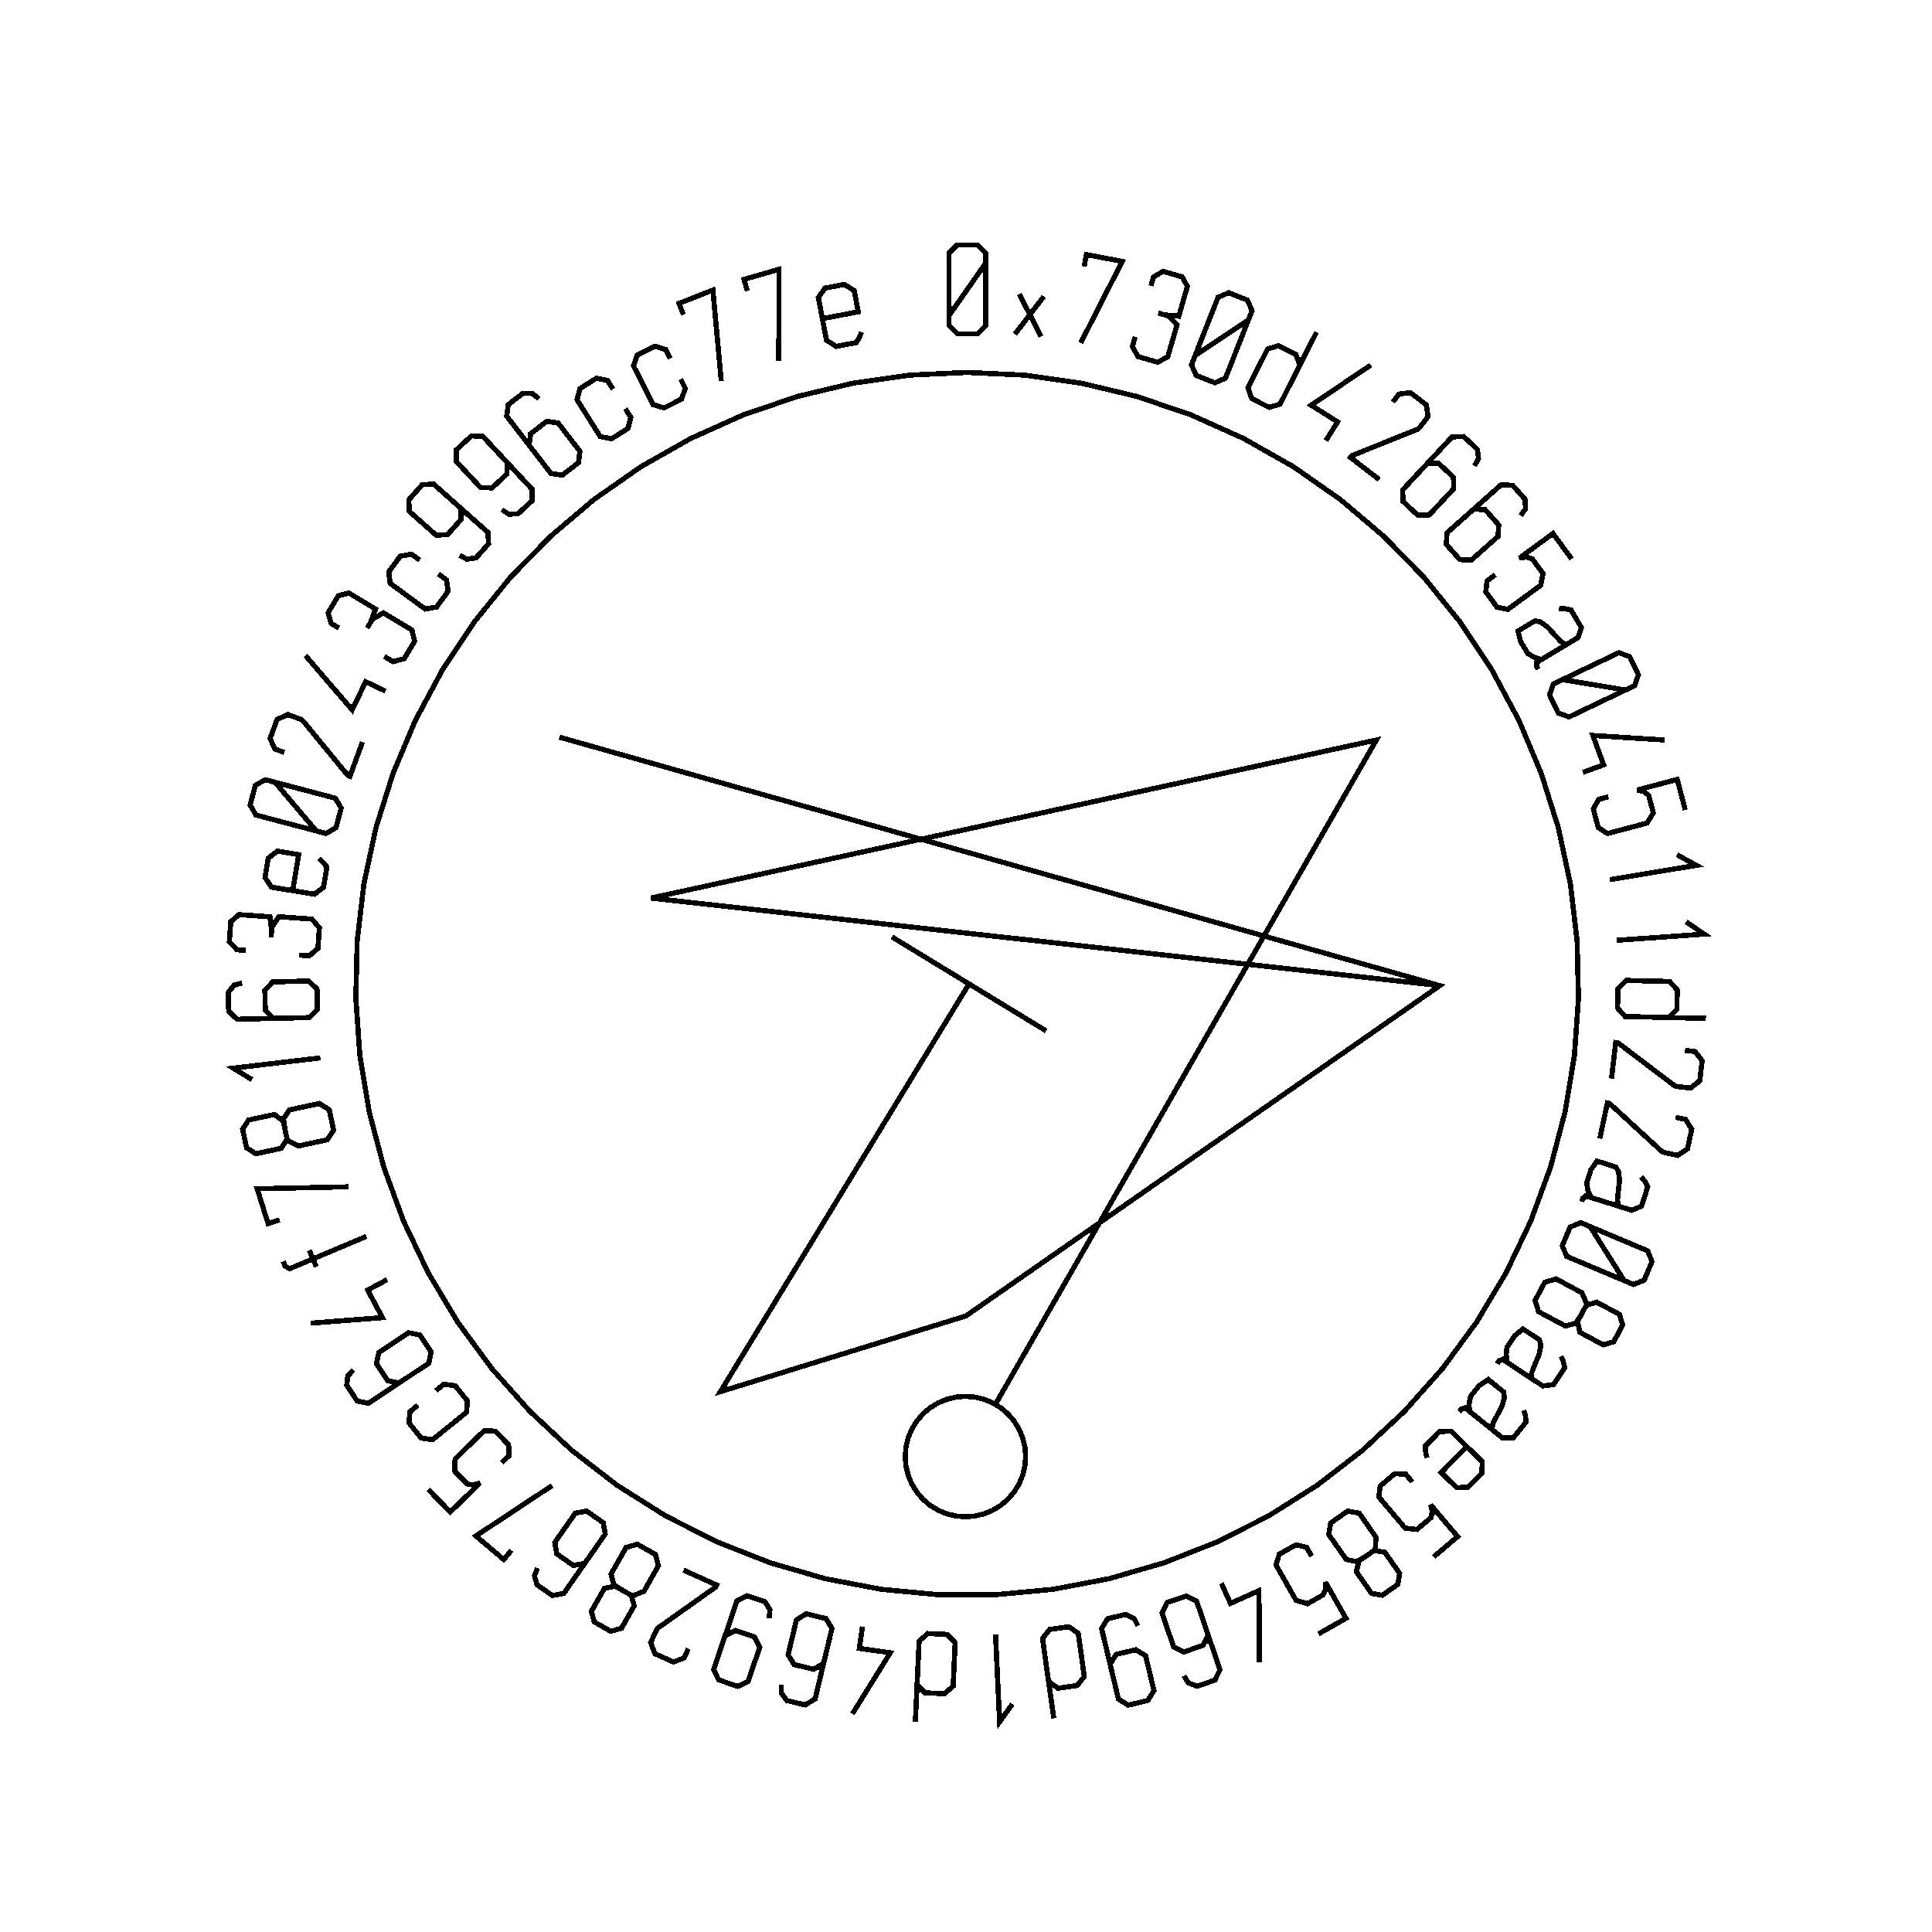 <?xml version="1.0" encoding="UTF-8" standalone="no"?>
<!-- Created with Inkscape (http://www.inkscape.org/) -->

<svg
   xmlns:dc="http://purl.org/dc/elements/1.1/"
   xmlns:cc="http://creativecommons.org/ns#"
   xmlns:rdf="http://www.w3.org/1999/02/22-rdf-syntax-ns#"
   xmlns:svg="http://www.w3.org/2000/svg"
   xmlns="http://www.w3.org/2000/svg"
   xmlns:sodipodi="http://sodipodi.sourceforge.net/DTD/sodipodi-0.dtd"
   xmlns:inkscape="http://www.inkscape.org/namespaces/inkscape"
   width="100mm"
   height="100mm"
   viewBox="0 0 100 100"
   version="1.1"
   id="svg19124"
   inkscape:version="0.92.3 (2405546, 2018-03-11)"
   sodipodi:docname="inkscape_template_TMP.svg"
   shape-rendering="crispEdges">
  <sodipodi:namedview
     pagecolor="#ffffff"
     bordercolor="#666666"
     borderopacity="1"
     objecttolerance="10"
     gridtolerance="10"
     guidetolerance="10"
     inkscape:pageopacity="0"
     inkscape:pageshadow="2"
     inkscape:window-width="1568"
     inkscape:window-height="1550"
     id="namedview24021"
     showgrid="false"
     inkscape:zoom="0.62441667"
     inkscape:cx="712.66515"
     inkscape:cy="409.98265"
     inkscape:window-x="0"
     inkscape:window-y="0"
     inkscape:window-maximized="0"
     inkscape:current-layer="layer1" />
  <defs
     id="defs19118" />
  <g
     transform="translate(0,-197)"
     id="layer1"
     inkscape:groupmode="layer"
     inkscape:label="Layer 1">
    <g
       id="g24447"
       transform="matrix(0.265,0,0,0.265,0.107,197.974)">

<polyline fill="none" points="192.1,47.739 189.722,51.145 187.345,54.552 184.967,57.958 184.967,54.552 184.967,51.145 184.967,47.739 184.967,45.768 186.562,44.173 188.533,44.173 190.523,44.173 192.1,45.768 192.1,47.739 192.1,51.145 192.1,54.552 192.1,57.958 192.1,59.929 190.523,61.523 188.551,61.523 186.562,61.523 184.967,59.929 184.967,57.958" stroke="black" stroke-width="1" /><polyline fill="none" points="197.83,61.588 200.747,57.785 198.696,53.771 202.935,62.068 200.747,57.785 203.481,54.221" stroke="black" stroke-width="1" /><polyline fill="none" points="211.353,48.377 211.795,46.053 218.787,47.38 210.687,63.292" stroke="black" stroke-width="1" /><polyline fill="none" points="224.397,52.139 224.892,50.426 226.763,49.325 228.625,49.863 230.485,50.401 231.521,52.254 230.96,54.197 230.871,54.504 230.782,54.812 230.693,55.119 229.836,58.084 227.108,57.83 226.778,57.735 226.459,57.643 226.141,57.551 225.823,57.459 226.141,57.551 226.459,57.643 226.778,57.735 227.75,58.016 229.492,59.769 228.826,62.074 228.631,62.75 228.435,63.425 228.24,64.1 227.688,66.011 225.701,67.079 223.791,66.526 221.863,65.969 220.77,64.011 221.322,62.101" stroke="black" stroke-width="1" /><polyline fill="none" points="243.422,58.846 239.962,61.144 236.501,63.442 233.041,65.74 234.289,62.571 235.536,59.402 236.784,56.233 237.507,54.398 239.576,53.499 241.41,54.221 243.261,54.95 244.144,57.011 243.422,58.846 242.174,62.016 240.926,65.185 239.678,68.354 238.956,70.189 236.904,71.094 235.069,70.371 233.219,69.643 232.318,67.575 233.041,65.74" stroke="black" stroke-width="1" /><polyline fill="none" points="256.755,61.182 254.679,65.281 252.603,69.38 250.526,73.478 249.628,75.253 247.478,75.893 245.78,75.033 244.097,74.181 243.341,72.068 244.24,70.294 244.922,68.948 245.604,67.602 246.286,66.257 247.184,64.482 249.334,63.843 251.017,64.695 252.715,65.555 253.47,67.667 252.572,69.441" stroke="black" stroke-width="1" /><polyline fill="none" points="258.568,82.366 260.863,78.727 255.7,75.47 267.336,67.628" stroke="black" stroke-width="1" /><polyline fill="none" points="271.634,74.858 272.837,73.296 275.074,73.006 276.636,74.209 278.212,75.424 278.508,77.708 277.305,79.27 276.833,79.882 276.398,80.194 275.99,80.358 271.87,82.016 267.749,83.675 263.628,85.333 263.541,85.446 263.454,85.559 263.367,85.672 265.242,87.116 267.116,88.56 268.991,90.004" stroke="black" stroke-width="1" /><polyline fill="none" points="276.982,88.346 278.326,86.903 280.58,86.824 282.022,88.168 283.478,89.524 283.544,91.766 282.2,93.209 281.506,93.953 280.813,94.697 280.119,95.441 278.775,96.883 276.534,96.974 275.079,95.618 273.637,94.274 273.557,92.02 274.902,90.578 277.224,88.086 279.546,85.594 281.868,83.103 283.213,81.66 285.466,81.581 286.908,82.925 288.151,84.083 288.384,85.894 287.585,87.305" stroke="black" stroke-width="1" /><polyline fill="none" points="285.972,97.071 287.445,95.761 289.697,95.893 291.007,97.366 292.329,98.853 292.185,101.091 290.711,102.402 289.951,103.078 289.191,103.753 288.431,104.429 286.957,105.739 284.718,105.62 283.396,104.133 282.086,102.66 282.218,100.409 283.692,99.099 286.237,96.835 288.782,94.572 291.328,92.309 292.801,90.999 295.053,91.131 296.362,92.604 297.491,93.873 297.553,95.698 296.625,97.028" stroke="black" stroke-width="1" /><polyline fill="none" points="306.56,105.49 305.346,103.836 304.132,102.181 302.918,100.527 300.739,102.126 298.559,103.725 296.38,105.325 297.747,105.13 298.872,105.474 299.754,106.677 300.972,108.336 300.546,110.625 299.012,111.751 297.916,112.556 296.819,113.36 295.722,114.165 294.119,115.341 292,114.918 290.895,113.411 289.799,111.918 290.041,109.784 291.645,108.608" stroke="black" stroke-width="1" /><polyline fill="none" points="306.642,121.568 306.647,121.565 306.652,121.563 306.656,121.56 304.656,122.757 302.655,123.954 300.654,125.151 299.73,125.705 299.763,126.566 300.053,127.05 299.683,126.432 299.902,125.601 300.537,125.222 300.576,125.198 300.615,125.175 300.654,125.151 299.252,124.711 297.995,123.945 297.229,122.665 296.595,121.606 296.095,119.567 298.257,118.273 299.39,117.595 300.489,117.796 301.417,118.48 301.873,118.807 302.989,120.038 303.744,120.865 304.522,121.698 305.509,122.246 306.642,121.568 307.79,120.882 308.476,118.892 307.42,117.127 306.425,115.464 305.158,115.183 304.118,115.146" stroke="black" stroke-width="1" /><polyline fill="none" points="317.076,131.1 312.978,130.422 308.88,129.744 304.781,129.066 307.855,127.598 310.929,126.131 314.002,124.663 315.782,123.813 317.908,124.566 318.758,126.345 319.615,128.14 318.855,130.251 317.076,131.1 314.002,132.568 310.929,134.036 307.855,135.503 306.075,136.353 303.957,135.616 303.108,133.836 302.251,132.042 303.002,129.915 304.781,129.066" stroke="black" stroke-width="1" /><polyline fill="none" points="308.779,147.188 312.819,145.706 310.716,139.974 324.72,140.864" stroke="black" stroke-width="1" /><polyline fill="none" points="328.764,154.518 328.241,152.533 327.717,150.549 327.194,148.565 324.58,149.254 321.966,149.944 319.352,150.633 320.695,150.953 321.616,151.686 321.997,153.128 322.522,155.117 321.287,157.092 319.447,157.577 318.132,157.924 316.817,158.271 315.502,158.618 313.579,159.125 311.763,157.955 311.286,156.148 310.814,154.357 311.821,152.46 313.744,151.953" stroke="black" stroke-width="1" /><polyline fill="none" points="327.156,163.271 330.923,165.342 314.009,168.143" stroke="black" stroke-width="1" /><polyline fill="none" points="328.909,176.365 332.465,178.78 315.364,179.985" stroke="black" stroke-width="1" /><polyline fill="none" points="332.803,195.238 328.209,195.131 323.616,195.023 319.022,194.915 317.034,194.868 315.53,193.204 315.574,191.301 315.618,189.416 317.199,187.824 319.188,187.87 320.696,187.906 322.204,187.941 323.712,187.976 325.701,188.023 327.204,189.687 327.16,191.573 327.115,193.476 325.536,195.068 323.547,195.021" stroke="black" stroke-width="1" /><polyline fill="none" points="328.704,201.485 330.663,201.716 332.059,203.486 331.829,205.445 331.596,207.42 329.788,208.847 327.83,208.617 327.063,208.526 326.571,208.313 326.221,208.048 322.682,205.363 319.144,202.679 315.605,199.995 315.463,199.978 315.321,199.961 315.18,199.945 314.903,202.294 314.626,204.645 314.349,206.995" stroke="black" stroke-width="1" /><polyline fill="none" points="326.872,214.557 328.8,214.97 330.025,216.863 329.612,218.792 329.196,220.737 327.262,221.988 325.334,221.575 324.579,221.413 324.109,221.155 323.786,220.858 320.514,217.854 317.242,214.85 313.97,211.846 313.83,211.816 313.691,211.787 313.551,211.757 313.056,214.071 312.56,216.384 312.065,218.698" stroke="black" stroke-width="1" /><polyline fill="none" points="317.021,232.315 317.026,232.317 317.032,232.318 317.037,232.32 314.813,231.62 312.589,230.921 310.365,230.221 309.337,229.898 308.715,230.495 308.546,231.033 308.762,230.346 309.529,229.958 310.234,230.18 310.278,230.194 310.321,230.207 310.365,230.221 309.762,228.881 309.499,227.432 309.946,226.01 310.317,224.832 311.508,223.103 313.912,223.86 315.171,224.256 315.751,225.211 315.857,226.358 315.915,226.916 315.737,228.568 315.621,229.682 315.515,230.816 315.762,231.919 317.021,232.315 318.297,232.716 320.24,231.907 320.857,229.945 321.439,228.096 320.807,226.963 320.143,226.161" stroke="black" stroke-width="1" /><polyline fill="none" points="316.831,246.446 314.614,242.933 312.398,239.42 310.182,235.906 313.321,237.228 316.46,238.55 319.599,239.872 321.416,240.637 322.267,242.726 321.502,244.543 320.73,246.377 318.648,247.212 316.831,246.446 313.692,245.124 310.552,243.803 307.413,242.481 305.596,241.715 304.739,239.643 305.504,237.826 306.276,235.993 308.364,235.141 310.182,235.906" stroke="black" stroke-width="1" /><polyline fill="none" points="308.544,252.915 307.689,254.294 308.178,256.554 309.908,257.482 310.311,257.698 310.714,257.914 311.116,258.13 312.748,259.005 314.792,258.388 315.675,256.74 316.551,255.108 315.904,253.049 314.303,252.19 313.9,251.974 313.497,251.758 313.095,251.542 311.462,250.666 309.419,251.283 308.544,252.915 307.58,254.713 305.36,255.334 303.623,254.402 303.028,254.083 302.434,253.764 301.84,253.446 300.102,252.514 299.421,250.337 300.385,248.539 301.342,246.756 303.532,246.12 305.269,247.052 305.873,247.376 306.477,247.701 307.082,248.025 308.571,248.823 309.498,250.923" stroke="black" stroke-width="1" /><polyline fill="none" points="299.804,266.275 299.808,266.278 299.813,266.281 299.817,266.284 297.875,264.995 295.933,263.705 293.99,262.415 293.092,261.819 292.33,262.22 292.017,262.691 292.416,262.09 293.26,261.931 293.876,262.34 293.914,262.365 293.952,262.39 293.99,262.415 293.783,260.96 293.933,259.495 294.757,258.253 295.44,257.224 297.065,255.895 299.164,257.289 300.264,258.019 300.556,259.097 300.339,260.229 300.24,260.781 299.61,262.319 299.189,263.356 298.773,264.417 298.704,265.545 299.804,266.275 300.918,267.015 303.009,266.777 304.147,265.063 305.219,263.449 304.926,262.185 304.511,261.23" stroke="black" stroke-width="1" /><polyline fill="none" points="292.032,276.356 292.036,276.36 292.04,276.363 292.044,276.366 290.231,274.901 288.418,273.435 286.605,271.969 285.767,271.291 284.97,271.619 284.615,272.058 285.068,271.498 285.924,271.418 286.499,271.883 286.534,271.911 286.57,271.94 286.605,271.969 286.536,270.501 286.821,269.056 287.759,267.897 288.535,266.937 290.277,265.765 292.236,267.349 293.263,268.179 293.453,269.28 293.13,270.387 292.981,270.927 292.21,272.399 291.693,273.393 291.179,274.41 291.005,275.526 292.032,276.356 293.071,277.197 295.176,277.156 296.469,275.556 297.688,274.049 297.515,272.763 297.191,271.774" stroke="black" stroke-width="1" /><polyline fill="none" points="278.296,281.073 278.065,280.009 277.954,278.822 279.44,277.301 280.77,275.939 283.012,275.852 284.472,277.278 285.539,278.32 286.606,279.363 287.672,280.405 289.095,281.795 289.06,284.037 287.73,285.399 286.376,286.785 284.111,286.897 282.688,285.507 282.157,284.988 281.625,284.469 281.094,283.95 282.752,282.253 284.409,280.557 286.066,278.86" stroke="black" stroke-width="1" /><polyline fill="none" points="279.601,300.435 281.166,299.108 282.731,297.78 284.296,296.453 282.548,294.391 280.8,292.33 279.051,290.268 279.342,291.618 279.077,292.764 277.939,293.729 276.37,295.06 274.056,294.796 272.826,293.345 271.946,292.308 271.066,291.271 270.187,290.233 268.9,288.716 269.174,286.574 270.599,285.365 272.012,284.167 274.157,284.259 275.443,285.775" stroke="black" stroke-width="1" /><polyline fill="none" points="266.478,300.211 265.092,301.055 264.508,303.291 265.632,304.901 265.893,305.276 266.155,305.65 266.416,306.025 267.477,307.543 269.579,307.916 271.111,306.846 272.63,305.785 272.984,303.656 271.943,302.166 271.682,301.791 271.42,301.416 271.158,301.042 270.098,299.523 267.997,299.151 266.478,300.211 264.805,301.379 262.545,300.929 261.416,299.313 261.03,298.76 260.644,298.207 260.258,297.654 259.129,296.038 259.505,293.788 261.178,292.62 262.837,291.462 265.077,291.884 266.206,293.501 266.599,294.063 266.991,294.625 267.384,295.187 268.351,296.573 268.229,298.865" stroke="black" stroke-width="1" /><polyline fill="none" points="257.132,315.459 258.917,314.446 260.702,313.434 262.487,312.422 261.154,310.07 259.821,307.719 258.488,305.367 258.521,306.747 258.047,307.825 256.75,308.56 254.96,309.575 252.736,308.885 251.797,307.23 251.126,306.047 250.456,304.863 249.785,303.68 248.804,301.95 249.472,299.896 251.098,298.974 252.709,298.061 254.8,298.551 255.78,300.281" stroke="black" stroke-width="1" /><polyline fill="none" points="238.163,305.579 239.925,309.505 245.495,307.004 245.591,321.036" stroke="black" stroke-width="1" /><polyline fill="none" points="234.935,313.815 235.57,315.681 234.575,317.705 232.709,318.341 230.826,318.982 228.818,317.981 228.183,316.114 227.855,315.151 227.527,314.188 227.199,313.226 226.563,311.359 227.542,309.341 229.426,308.7 231.292,308.065 233.315,309.06 233.951,310.926 235.049,314.151 236.147,317.375 237.245,320.599 237.881,322.465 236.885,324.489 235.019,325.125 233.411,325.672 231.705,325.021 230.839,323.65" stroke="black" stroke-width="1" /><polyline fill="none" points="216.88,323.304 216.422,321.386 217.586,319.469 219.504,319.011 221.439,318.549 223.359,319.729 223.817,321.647 224.054,322.636 224.29,323.626 224.526,324.615 224.984,326.533 223.804,328.454 221.886,328.913 219.952,329.375 218.047,328.19 217.589,326.272 216.798,322.959 216.006,319.646 215.215,316.334 214.757,314.416 215.921,312.499 217.839,312.041 219.49,311.646 221.129,312.454 221.863,313.901" stroke="black" stroke-width="1" /><polyline fill="none" points="205.428,331.965 204.784,327.415 204.14,322.866 203.495,318.317 203.217,316.347 204.613,314.591 206.497,314.325 208.365,314.06 210.194,315.359 210.473,317.329 210.684,318.822 210.896,320.316 211.107,321.81 211.386,323.779 209.99,325.535 208.122,325.799 206.237,326.066 204.409,324.767 204.13,322.798" stroke="black" stroke-width="1" /><polyline fill="none" points="197.34,329.155 194.842,332.654 194.039,315.529" stroke="black" stroke-width="1" /><polyline fill="none" points="178.381,332.605 178.596,328.015 178.812,323.426 179.027,318.836 179.12,316.849 180.819,315.385 182.72,315.474 184.605,315.562 186.159,317.18 186.066,319.166 185.995,320.673 185.924,322.18 185.854,323.687 185.761,325.674 184.061,327.138 182.177,327.05 180.276,326.961 178.722,325.344 178.815,323.357" stroke="black" stroke-width="1" /><polyline fill="none" points="168.051,314.022 167.447,318.282 173.492,319.138 166.089,331.058" stroke="black" stroke-width="1" /><polyline fill="none" points="160.927,319.266 160.469,321.184 158.547,322.365 156.63,321.907 154.695,321.444 153.531,319.527 153.989,317.609 154.226,316.619 154.462,315.63 154.698,314.641 155.156,312.723 157.06,311.539 158.996,312.001 160.913,312.459 162.094,314.38 161.636,316.298 160.844,319.611 160.053,322.924 159.262,326.237 158.804,328.154 156.882,329.335 154.965,328.877 153.313,328.482 152.217,327.022 152.216,325.4" stroke="black" stroke-width="1" /><polyline fill="none" points="140.594,317.661 141.229,315.794 143.237,314.794 145.103,315.429 146.986,316.07 147.981,318.093 147.345,319.96 147.018,320.923 146.69,321.886 146.362,322.849 145.726,324.715 143.703,325.711 141.836,325.075 139.954,324.434 138.974,322.416 139.61,320.549 140.708,317.325 141.806,314.101 142.904,310.877 143.539,309.01 145.547,308.01 147.413,308.646 149.02,309.193 149.976,310.75 149.824,312.365" stroke="black" stroke-width="1" /><polyline fill="none" points="134.04,318.346 133.232,320.145 131.125,320.946 129.326,320.138 127.511,319.324 126.692,317.171 127.5,315.372 127.816,314.667 128.167,314.262 128.525,314.008 132.148,311.438 135.77,308.868 139.393,306.297 139.452,306.167 139.51,306.037 139.568,305.907 137.41,304.938 135.251,303.969 133.092,302.999" stroke="black" stroke-width="1" /><polyline fill="none" points="121.288,307.001 119.93,306.114 117.659,306.55 116.691,308.258 116.466,308.655 116.24,309.053 116.015,309.45 115.101,311.062 115.671,313.119 117.297,314.041 118.908,314.954 120.982,314.356 121.879,312.775 122.104,312.377 122.329,311.98 122.555,311.582 123.469,309.971 122.899,307.914 121.288,307.001 119.513,305.995 118.945,303.761 119.917,302.046 120.25,301.459 120.583,300.873 120.915,300.286 121.888,298.571 124.08,297.941 125.855,298.947 127.615,299.945 128.199,302.149 127.226,303.864 126.888,304.461 126.55,305.057 126.212,305.654 125.378,307.124 123.258,308.001" stroke="black" stroke-width="1" /><polyline fill="none" points="114.934,300.071 113.805,301.687 111.585,302.082 109.969,300.954 108.337,299.815 107.957,297.604 109.086,295.987 109.668,295.153 110.251,294.319 110.833,293.486 111.962,291.869 114.168,291.464 115.799,292.604 117.415,293.732 117.81,295.952 116.681,297.569 114.731,300.362 112.781,303.154 110.831,305.947 109.702,307.563 107.482,307.958 105.866,306.829 104.473,305.857 103.988,304.097 104.582,302.587" stroke="black" stroke-width="1" /><polyline fill="none" points="99.509,299.122 97.978,300.926 92.551,296.324 107.445,286.476" stroke="black" stroke-width="1" /><polyline fill="none" points="83.244,287.242 84.678,288.71 86.112,290.178 87.546,291.646 89.48,289.757 91.414,287.868 93.347,285.979 92.021,286.364 90.859,286.18 89.817,285.113 88.379,283.642 88.479,281.315 89.84,279.985 90.813,279.035 91.786,278.084 92.759,277.134 94.182,275.744 96.338,275.866 97.645,277.204 98.938,278.528 98.998,280.675 97.575,282.065" stroke="black" stroke-width="1" /><polyline fill="none" points="84.735,267.941 86.282,266.691 88.495,266.974 89.692,268.454 90.889,269.934 90.712,272.171 89.166,273.421 87.993,274.37 86.82,275.318 85.647,276.267 84.1,277.517 81.876,277.221 80.68,275.74 79.483,274.26 79.669,272.037 81.216,270.787" stroke="black" stroke-width="1" /><polyline fill="none" points="79.172,265.36 77.53,266.45 75.319,266.004 74.228,264.362 73.128,262.704 73.584,260.508 75.227,259.417 76.074,258.855 76.922,258.292 77.769,257.73 79.412,256.639 81.612,257.071 82.713,258.729 83.803,260.371 83.357,262.581 81.714,263.672 78.877,265.556 76.039,267.44 73.201,269.324 71.559,270.414 69.348,269.968 68.258,268.326 67.319,266.911 67.513,265.095 68.618,263.908" stroke="black" stroke-width="1" /><polyline fill="none" points="75.201,246.268 71.409,248.302 74.294,253.682 60.304,254.764" stroke="black" stroke-width="1" /><polyline fill="none" points="54.897,242.694 55.282,243.61 56.155,244.136 57.324,243.643 58.457,243.167 59.589,242.69 60.721,242.213 60.486,241.655 60.251,241.097 60.016,240.539 60.469,241.613 60.921,242.688 61.373,243.762 61.156,243.246 60.939,242.729 60.721,242.213 64.203,240.747 67.684,239.281 71.165,237.815" stroke="black" stroke-width="1" /><polyline fill="none" points="54.217,234.595 51.96,235.305 49.825,228.516 67.676,228.132" stroke="black" stroke-width="1" /><polyline fill="none" points="55.282,217.012 55.042,215.407 53.208,214.001 51.288,214.412 50.842,214.508 50.395,214.603 49.948,214.699 48.137,215.087 46.978,216.879 47.369,218.707 47.757,220.518 49.582,221.671 51.36,221.29 51.806,221.194 52.253,221.099 52.7,221.003 54.511,220.615 55.67,218.823 55.282,217.012 54.855,215.017 56.147,213.108 58.074,212.695 58.734,212.554 59.393,212.413 60.053,212.272 61.98,211.859 63.908,213.078 64.335,215.073 64.759,217.052 63.5,218.953 61.572,219.366 60.902,219.509 60.231,219.653 59.561,219.796 57.908,220.15 55.844,219.148" stroke="black" stroke-width="1" /><polyline fill="none" points="48.814,207.203 45.148,204.957 62.175,202.952" stroke="black" stroke-width="1" /><polyline fill="none" points="55.026,195.19 53.055,195.236 51.423,193.679 51.377,191.708 51.33,189.719 52.888,188.105 54.859,188.059 55.876,188.035 56.893,188.011 57.91,187.987 59.881,187.941 61.512,189.48 61.558,191.47 61.605,193.44 60.048,195.072 58.077,195.118 54.672,195.198 51.267,195.278 47.861,195.357 45.89,195.404 44.259,193.847 44.213,191.876 44.173,190.179 45.305,188.746 46.873,188.332" stroke="black" stroke-width="1" /><polyline fill="none" points="47.645,181.959 45.866,181.833 44.398,180.235 44.534,178.302 44.67,176.369 46.265,174.968 48.283,175.111 48.602,175.133 48.921,175.155 49.24,175.178 52.319,175.395 52.642,178.116 52.618,178.459 52.595,178.789 52.571,179.12 52.548,179.45 52.571,179.12 52.595,178.789 52.618,178.459 52.689,177.449 54.038,175.379 56.432,175.547 57.134,175.597 57.835,175.646 58.536,175.695 60.52,175.835 61.98,177.554 61.84,179.538 61.699,181.54 60.014,183.019 58.03,182.879" stroke="black" stroke-width="1" /><polyline fill="none" points="61.877,164.008 62.676,164.749 63.447,165.658 63.099,167.756 62.788,169.634 61,170.989 58.986,170.655 57.515,170.412 56.044,170.168 54.572,169.924 52.61,169.6 51.355,167.741 51.666,165.863 51.983,163.951 53.776,162.563 55.738,162.888 56.471,163.009 57.203,163.13 57.936,163.252 57.549,165.592 57.161,167.932 56.774,170.272" stroke="black" stroke-width="1" /><polyline fill="none" points="53.313,149.119 56,152.287 58.687,155.454 61.374,158.622 58.08,157.754 54.787,156.885 51.493,156.016 49.587,155.513 48.452,153.564 48.954,151.658 49.462,149.734 51.406,148.616 53.313,149.119 56.606,149.987 59.9,150.856 63.193,151.725 65.1,152.228 66.239,154.159 65.736,156.066 65.228,157.989 63.28,159.125 61.374,158.622" stroke="black" stroke-width="1" /><polyline fill="none" points="55.148,143.3 53.297,142.62 52.349,140.574 53.029,138.723 53.714,136.855 55.804,135.887 57.655,136.567 58.38,136.833 58.809,137.154 59.087,137.494 61.906,140.927 64.724,144.36 67.543,147.793 67.677,147.842 67.811,147.891 67.945,147.94 68.76,145.719 69.575,143.497 70.39,141.276" stroke="black" stroke-width="1" /><polyline fill="none" points="74.9,131.326 71.017,129.472 68.386,134.981 59.237,124.342" stroke="black" stroke-width="1" /><polyline fill="none" points="65.804,119.012 64.274,118.097 63.686,116.007 64.681,114.344 65.675,112.682 67.731,112.153 69.467,113.192 69.742,113.356 70.016,113.52 70.291,113.684 72.939,115.269 71.998,117.843 71.822,118.138 71.651,118.422 71.481,118.706 71.311,118.99 71.481,118.706 71.651,118.422 71.822,118.138 72.341,117.269 74.481,116.031 76.54,117.264 77.143,117.625 77.747,117.986 78.35,118.347 80.056,119.368 80.582,121.561 79.561,123.268 78.531,124.989 76.358,125.547 74.652,124.527" stroke="black" stroke-width="1" /><polyline fill="none" points="85.222,108.428 86.825,109.604 87.116,111.817 85.99,113.351 84.864,114.886 82.656,115.286 81.053,114.109 79.837,113.217 78.62,112.325 77.404,111.432 75.8,110.255 75.52,108.03 76.646,106.495 77.772,104.961 79.969,104.574 81.573,105.75" stroke="black" stroke-width="1" /><polyline fill="none" points="88.055,94.222 89.529,95.532 89.671,97.771 88.361,99.245 87.04,100.731 84.789,100.863 83.316,99.553 82.555,98.877 81.795,98.201 81.035,97.525 79.561,96.215 79.429,93.964 80.739,92.49 82.061,91.004 84.301,90.884 85.774,92.194 88.32,94.458 90.865,96.721 93.411,98.984 94.884,100.294 95.027,102.533 93.717,104.006 92.589,105.275 90.783,105.551 89.353,104.785" stroke="black" stroke-width="1" /><polyline fill="none" points="97.325,85.231 98.669,86.673 98.602,88.915 97.159,90.26 95.704,91.616 93.451,91.536 92.107,90.094 91.413,89.35 90.72,88.606 90.026,87.861 88.682,86.419 88.76,84.165 90.203,82.821 91.658,81.465 93.9,81.556 95.244,82.998 97.566,85.49 99.888,87.981 102.211,90.473 103.555,91.915 103.488,94.157 102.045,95.502 100.804,96.659 98.98,96.765 97.628,95.868" stroke="black" stroke-width="1" /><polyline fill="none" points="104.147,84.844 102.944,83.282 103.234,81.045 104.795,79.842 106.371,78.628 108.594,78.929 109.798,80.491 110.418,81.296 111.039,82.102 111.66,82.908 112.863,84.47 112.587,86.695 111.011,87.91 109.449,89.113 107.213,88.823 106.01,87.261 103.931,84.563 101.852,81.865 99.773,79.166 98.57,77.605 98.86,75.368 100.421,74.165 101.767,73.129 103.591,73.195 104.853,74.213" stroke="black" stroke-width="1" /><polyline fill="none" points="121.74,76.156 122.801,77.838 122.261,80.004 120.651,81.019 119.041,82.034 116.84,81.598 115.779,79.916 114.975,78.64 114.17,77.364 113.365,76.088 112.304,74.405 112.859,72.232 114.469,71.216 116.078,70.201 118.265,70.646 119.326,72.328" stroke="black" stroke-width="1" /><polyline fill="none" points="132.553,70.399 133.452,72.173 132.712,74.278 131.014,75.138 129.316,75.998 127.165,75.357 126.267,73.583 125.585,72.237 124.903,70.891 124.222,69.546 123.323,67.771 124.079,65.659 125.776,64.799 127.474,63.939 129.609,64.587 130.508,66.361" stroke="black" stroke-width="1" /><polyline fill="none" points="133.082,57.789 132.215,55.587 138.837,52.98 140.475,70.76" stroke="black" stroke-width="1" /><polyline fill="none" points="145.565,53.174 144.909,50.901 151.745,48.925 151.711,66.78" stroke="black" stroke-width="1" /><polyline fill="none" points="167.876,61.19 167.456,62.195 166.867,63.232 164.778,63.628 162.908,63.983 161.02,62.771 160.639,60.766 160.361,59.301 160.083,57.836 159.805,56.37 159.434,54.416 160.747,52.597 162.617,52.242 164.521,51.881 166.442,53.086 166.813,55.04 166.951,55.77 167.09,56.5 167.228,57.23 164.898,57.672 162.568,58.114 160.237,58.556" stroke="black" stroke-width="1" /><polyline fill="none" points="194.015,270.616 268.425,140.864 268.425,140.864 126.744,171.734 280.82,188.837 108.857,140.305 280.82,188.837 188.243,253.367 140.305,268.143 188.87,188.5" stroke="black" stroke-width="1" /><polyline fill="none" points="173.806,179.314 203.934,197.685" stroke="black" stroke-width="1" /><polyline fill="none" points="199.926,280.82 199.781,278.979 199.35,277.185 198.644,275.48 197.679,273.906 196.481,272.502 195.077,271.304 193.504,270.339 191.798,269.633 190.004,269.202 188.163,269.057 186.323,269.202 184.529,269.633 182.823,270.339 181.25,271.304 179.846,272.502 178.648,273.906 177.683,275.48 176.977,277.185 176.546,278.979 176.401,280.82 176.546,282.66 176.977,284.454 177.683,286.16 178.648,287.733 179.846,289.137 181.25,290.336 182.823,291.3 184.529,292.006 186.323,292.437 188.163,292.582 190.004,292.437 191.798,292.006 193.504,291.3 195.077,290.336 196.481,289.137 197.679,287.733 198.644,286.16 199.35,284.454 199.781,282.66 199.926,280.82" stroke="black" stroke-width="1" /><polyline fill="none" points="188.5,69.066 199.684,69.591 210.77,71.161 221.66,73.762 232.258,77.371 242.472,81.957 252.212,87.479 261.392,93.889 269.931,101.131 277.754,109.14 284.794,117.846 290.987,127.174 296.279,137.04 300.624,147.359 303.984,158.039 306.329,168.987 307.638,180.107 307.901,191.3 307.114,202.468 305.285,213.514 302.429,224.34 298.572,234.851 293.748,244.955 287.999,254.562 281.376,263.589 273.937,271.957 265.746,279.59 256.877,286.423 247.407,292.396 237.419,297.456 227.001,301.558 216.245,304.666 205.245,306.754 194.098,307.802 182.902,307.802 171.755,306.754 160.755,304.666 149.999,301.558 139.581,297.456 129.593,292.396 120.123,286.423 111.254,279.59 103.064,271.957 95.624,263.589 89.001,254.562 83.252,244.955 78.427,234.851 74.571,224.34 71.715,213.514 69.886,202.468 69.099,191.3 69.362,180.107 70.671,168.987 73.016,158.039 76.376,147.359 80.721,137.04 86.013,127.174 92.206,117.846 99.246,109.14 107.069,101.131 115.609,93.889 124.788,87.479 134.528,81.957 144.742,77.371 155.34,73.762 166.23,71.161 177.316,69.591 188.5,69.066" stroke="black" stroke-width="1" />

    </g>
  </g>
  <WCB
     pausedposy="0"
     pausedposx="0"
     lastknownposy="0"
     lastknownposx="0"
     lastpathnc="0"
     lastpath="0"
     node="0"
     layer="0" />
</svg>
